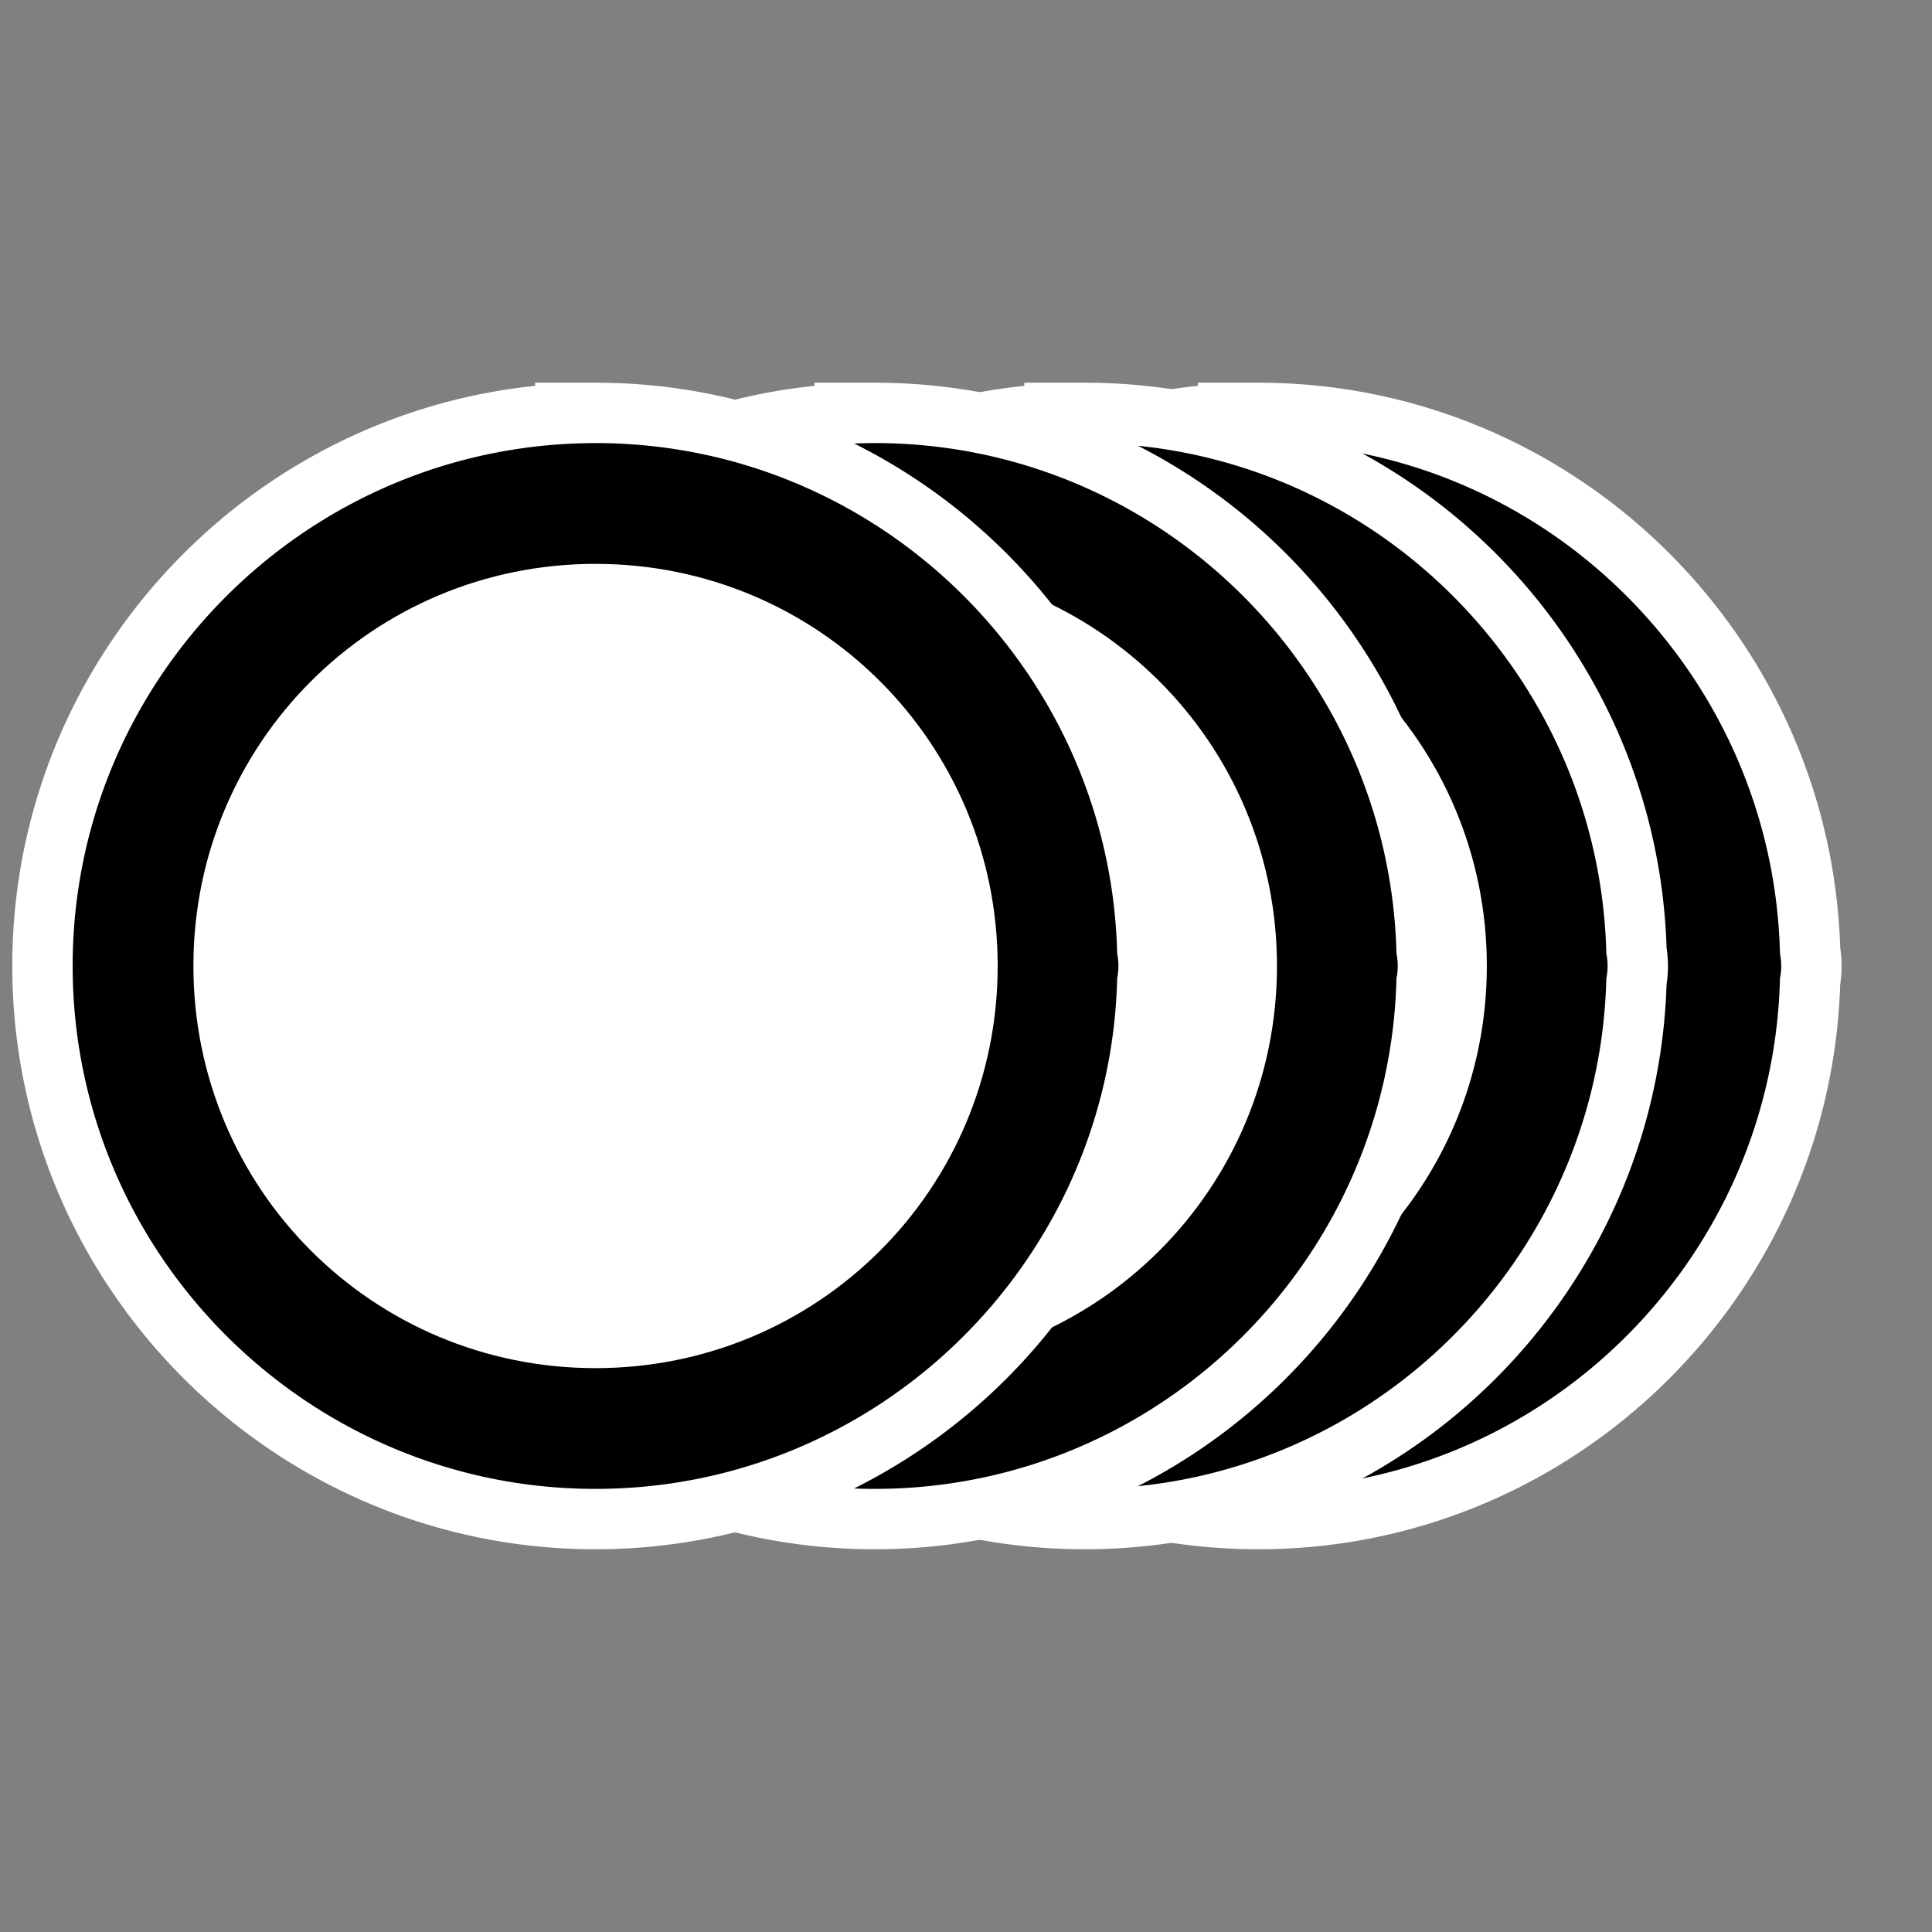 <?xml version="1.0" encoding="UTF-8"?>
<svg width="48" height="48" fill="none" version="1.1" viewBox="-1.5 -1.5 48 48" xmlns="http://www.w3.org/2000/svg" xmlns:cc="http://creativecommons.org/ns#" xmlns:dc="http://purl.org/dc/elements/1.1/" xmlns:rdf="http://www.w3.org/1999/02/22-rdf-syntax-ns#">
<rect x="-1.5" y="-1.5" width="48" height="48" fill="#808080" stroke="none"/>
<g transform="translate(16.467)" shape-rendering="auto">
<path d="m13.295 9.509c-7.157 4e-7 -12.99 5.833-12.99 12.99 6e-7 7.157 5.833 12.992 12.99 12.992 7.054 0 12.796-5.676 12.961-12.691 4.8e-5 -2e-3 0.002-0.004 2e-3 -0.006a1.5 1.5 0 0 0 0.029-0.295 1.5 1.5 0 0 0-0.031-0.305 1.5 1.5 0 0 0 0-2e-3c-0.168-7.013-5.909-12.684-12.961-12.684z" color="#000000" color-rendering="auto" dominant-baseline="auto" fill="#000" image-rendering="auto" solid-color="#000000" stop-color="#000000" stroke="#fff" stroke-linecap="round" stroke-width="3" style="font-feature-settings:normal;font-variant-alternates:normal;font-variant-caps:normal;font-variant-east-asian:normal;font-variant-ligatures:normal;font-variant-numeric:normal;font-variant-position:normal;font-variation-settings:normal;inline-size:0;isolation:auto;mix-blend-mode:normal;shape-margin:0;shape-padding:0;text-decoration-color:#000000;text-decoration-line:none;text-decoration-style:solid;text-indent:0;text-orientation:mixed;text-transform:none;white-space:normal"/>
<path d="m13.295 9.509c-7.157 4e-7 -12.99 5.833-12.99 12.99 6e-7 7.157 5.833 12.992 12.99 12.992 7.054 0 12.796-5.676 12.961-12.691 4.8e-5 -2e-3 0.002-0.004 2e-3 -0.006a1.5 1.5 0 0 0 0.029-0.295 1.5 1.5 0 0 0-0.031-0.305 1.5 1.5 0 0 0 0-2e-3c-0.168-7.013-5.909-12.684-12.961-12.684z" color="#000000" color-rendering="auto" dominant-baseline="auto" fill="#000" image-rendering="auto" solid-color="#000000" stop-color="#000000" style="font-feature-settings:normal;font-variant-alternates:normal;font-variant-caps:normal;font-variant-east-asian:normal;font-variant-ligatures:normal;font-variant-numeric:normal;font-variant-position:normal;font-variation-settings:normal;inline-size:0;isolation:auto;mix-blend-mode:normal;shape-margin:0;shape-padding:0;text-decoration-color:#000000;text-decoration-line:none;text-decoration-style:solid;text-indent:0;text-orientation:mixed;text-transform:none;white-space:normal"/>
<path d="m13.295 12.509c5.536 0 9.992 4.454 9.992 9.99-1e-6 5.536-4.456 9.992-9.992 9.992-5.536-1e-6 -9.99-4.456-9.99-9.992-1e-7 -5.536 4.454-9.99 9.99-9.99z" color="#000000" color-rendering="auto" dominant-baseline="auto" fill="#fff" image-rendering="auto" solid-color="#000000" stop-color="#000000" style="font-feature-settings:normal;font-variant-alternates:normal;font-variant-caps:normal;font-variant-east-asian:normal;font-variant-ligatures:normal;font-variant-numeric:normal;font-variant-position:normal;font-variation-settings:normal;inline-size:0;isolation:auto;mix-blend-mode:normal;shape-margin:0;shape-padding:0;text-decoration-color:#000000;text-decoration-line:none;text-decoration-style:solid;text-indent:0;text-orientation:mixed;text-transform:none;white-space:normal"/>
</g>
<g transform="translate(12.153)" shape-rendering="auto">
<path d="m13.295 9.509c-7.157 4e-7 -12.99 5.833-12.99 12.99 6e-7 7.157 5.833 12.992 12.99 12.992 7.054 0 12.796-5.676 12.961-12.691 4.8e-5 -2e-3 0.002-0.004 2e-3 -0.006a1.5 1.5 0 0 0 0.029-0.295 1.5 1.5 0 0 0-0.031-0.305 1.5 1.5 0 0 0 0-2e-3c-0.168-7.013-5.909-12.684-12.961-12.684z" color="#000000" color-rendering="auto" dominant-baseline="auto" fill="#000" image-rendering="auto" solid-color="#000000" stop-color="#000000" stroke="#fff" stroke-linecap="round" stroke-width="3" style="font-feature-settings:normal;font-variant-alternates:normal;font-variant-caps:normal;font-variant-east-asian:normal;font-variant-ligatures:normal;font-variant-numeric:normal;font-variant-position:normal;font-variation-settings:normal;inline-size:0;isolation:auto;mix-blend-mode:normal;shape-margin:0;shape-padding:0;text-decoration-color:#000000;text-decoration-line:none;text-decoration-style:solid;text-indent:0;text-orientation:mixed;text-transform:none;white-space:normal"/>
<path d="m13.295 9.509c-7.157 4e-7 -12.99 5.833-12.99 12.99 6e-7 7.157 5.833 12.992 12.99 12.992 7.054 0 12.796-5.676 12.961-12.691 4.8e-5 -2e-3 0.002-0.004 2e-3 -0.006a1.5 1.5 0 0 0 0.029-0.295 1.5 1.5 0 0 0-0.031-0.305 1.5 1.5 0 0 0 0-2e-3c-0.168-7.013-5.909-12.684-12.961-12.684z" color="#000000" color-rendering="auto" dominant-baseline="auto" fill="#000" image-rendering="auto" solid-color="#000000" stop-color="#000000" style="font-feature-settings:normal;font-variant-alternates:normal;font-variant-caps:normal;font-variant-east-asian:normal;font-variant-ligatures:normal;font-variant-numeric:normal;font-variant-position:normal;font-variation-settings:normal;inline-size:0;isolation:auto;mix-blend-mode:normal;shape-margin:0;shape-padding:0;text-decoration-color:#000000;text-decoration-line:none;text-decoration-style:solid;text-indent:0;text-orientation:mixed;text-transform:none;white-space:normal"/>
<path d="m13.295 12.509c5.536 0 9.992 4.454 9.992 9.99-1e-6 5.536-4.456 9.992-9.992 9.992-5.536-1e-6 -9.99-4.456-9.99-9.992-1e-7 -5.536 4.454-9.99 9.99-9.99z" color="#000000" color-rendering="auto" dominant-baseline="auto" fill="#fff" image-rendering="auto" solid-color="#000000" stop-color="#000000" style="font-feature-settings:normal;font-variant-alternates:normal;font-variant-caps:normal;font-variant-east-asian:normal;font-variant-ligatures:normal;font-variant-numeric:normal;font-variant-position:normal;font-variation-settings:normal;inline-size:0;isolation:auto;mix-blend-mode:normal;shape-margin:0;shape-padding:0;text-decoration-color:#000000;text-decoration-line:none;text-decoration-style:solid;text-indent:0;text-orientation:mixed;text-transform:none;white-space:normal"/>
</g>
<g transform="translate(6.939)" shape-rendering="auto">
<path d="m13.295 9.509c-7.157 4e-7 -12.99 5.833-12.99 12.99 6e-7 7.157 5.833 12.992 12.99 12.992 7.054 0 12.796-5.676 12.961-12.691 4.8e-5 -2e-3 0.002-0.004 2e-3 -0.006a1.5 1.5 0 0 0 0.029-0.295 1.5 1.5 0 0 0-0.031-0.305 1.5 1.5 0 0 0 0-2e-3c-0.168-7.013-5.909-12.684-12.961-12.684z" color="#000000" color-rendering="auto" dominant-baseline="auto" fill="#000" image-rendering="auto" solid-color="#000000" stop-color="#000000" stroke="#fff" stroke-linecap="round" stroke-width="3" style="font-feature-settings:normal;font-variant-alternates:normal;font-variant-caps:normal;font-variant-east-asian:normal;font-variant-ligatures:normal;font-variant-numeric:normal;font-variant-position:normal;font-variation-settings:normal;inline-size:0;isolation:auto;mix-blend-mode:normal;shape-margin:0;shape-padding:0;text-decoration-color:#000000;text-decoration-line:none;text-decoration-style:solid;text-indent:0;text-orientation:mixed;text-transform:none;white-space:normal"/>
<path d="m13.295 9.509c-7.157 4e-7 -12.99 5.833-12.99 12.99 6e-7 7.157 5.833 12.992 12.99 12.992 7.054 0 12.796-5.676 12.961-12.691 4.8e-5 -2e-3 0.002-0.004 2e-3 -0.006a1.5 1.5 0 0 0 0.029-0.295 1.5 1.5 0 0 0-0.031-0.305 1.5 1.5 0 0 0 0-2e-3c-0.168-7.013-5.909-12.684-12.961-12.684z" color="#000000" color-rendering="auto" dominant-baseline="auto" fill="#000" image-rendering="auto" solid-color="#000000" stop-color="#000000" style="font-feature-settings:normal;font-variant-alternates:normal;font-variant-caps:normal;font-variant-east-asian:normal;font-variant-ligatures:normal;font-variant-numeric:normal;font-variant-position:normal;font-variation-settings:normal;inline-size:0;isolation:auto;mix-blend-mode:normal;shape-margin:0;shape-padding:0;text-decoration-color:#000000;text-decoration-line:none;text-decoration-style:solid;text-indent:0;text-orientation:mixed;text-transform:none;white-space:normal"/>
<path d="m13.295 12.509c5.536 0 9.992 4.454 9.992 9.99-1e-6 5.536-4.456 9.992-9.992 9.992-5.536-1e-6 -9.99-4.456-9.99-9.992-1e-7 -5.536 4.454-9.99 9.99-9.99z" color="#000000" color-rendering="auto" dominant-baseline="auto" fill="#fff" image-rendering="auto" solid-color="#000000" stop-color="#000000" style="font-feature-settings:normal;font-variant-alternates:normal;font-variant-caps:normal;font-variant-east-asian:normal;font-variant-ligatures:normal;font-variant-numeric:normal;font-variant-position:normal;font-variation-settings:normal;inline-size:0;isolation:auto;mix-blend-mode:normal;shape-margin:0;shape-padding:0;text-decoration-color:#000000;text-decoration-line:none;text-decoration-style:solid;text-indent:0;text-orientation:mixed;text-transform:none;white-space:normal"/>
</g>
<g shape-rendering="auto">
<path d="m13.295 9.509c-7.157 4e-7 -12.99 5.833-12.99 12.99 6e-7 7.157 5.833 12.992 12.99 12.992 7.054 0 12.796-5.676 12.961-12.691 4.8e-5 -2e-3 0.002-0.004 2e-3 -0.006a1.5 1.5 0 0 0 0.029-0.295 1.5 1.5 0 0 0-0.031-0.305 1.5 1.5 0 0 0 0-2e-3c-0.168-7.013-5.909-12.684-12.961-12.684z" color="#000000" color-rendering="auto" dominant-baseline="auto" fill="#000" image-rendering="auto" solid-color="#000000" stop-color="#000000" stroke="#fff" stroke-linecap="round" stroke-width="3" style="font-feature-settings:normal;font-variant-alternates:normal;font-variant-caps:normal;font-variant-east-asian:normal;font-variant-ligatures:normal;font-variant-numeric:normal;font-variant-position:normal;font-variation-settings:normal;inline-size:0;isolation:auto;mix-blend-mode:normal;shape-margin:0;shape-padding:0;text-decoration-color:#000000;text-decoration-line:none;text-decoration-style:solid;text-indent:0;text-orientation:mixed;text-transform:none;white-space:normal"/>
<path d="m13.295 9.509c-7.157 4e-7 -12.99 5.833-12.99 12.99 6e-7 7.157 5.833 12.992 12.99 12.992 7.054 0 12.796-5.676 12.961-12.691 4.8e-5 -2e-3 0.002-0.004 2e-3 -0.006a1.5 1.5 0 0 0 0.029-0.295 1.5 1.5 0 0 0-0.031-0.305 1.5 1.5 0 0 0 0-2e-3c-0.168-7.013-5.909-12.684-12.961-12.684z" color="#000000" color-rendering="auto" dominant-baseline="auto" fill="#000" image-rendering="auto" solid-color="#000000" stop-color="#000000" style="font-feature-settings:normal;font-variant-alternates:normal;font-variant-caps:normal;font-variant-east-asian:normal;font-variant-ligatures:normal;font-variant-numeric:normal;font-variant-position:normal;font-variation-settings:normal;inline-size:0;isolation:auto;mix-blend-mode:normal;shape-margin:0;shape-padding:0;text-decoration-color:#000000;text-decoration-line:none;text-decoration-style:solid;text-indent:0;text-orientation:mixed;text-transform:none;white-space:normal"/>
<path d="m13.295 12.509c5.536 0 9.992 4.454 9.992 9.99-1e-6 5.536-4.456 9.992-9.992 9.992-5.536-1e-6 -9.99-4.456-9.99-9.992-1e-7 -5.536 4.454-9.99 9.99-9.99z" color="#000000" color-rendering="auto" dominant-baseline="auto" fill="#fff" image-rendering="auto" solid-color="#000000" stop-color="#000000" style="font-feature-settings:normal;font-variant-alternates:normal;font-variant-caps:normal;font-variant-east-asian:normal;font-variant-ligatures:normal;font-variant-numeric:normal;font-variant-position:normal;font-variation-settings:normal;inline-size:0;isolation:auto;mix-blend-mode:normal;shape-margin:0;shape-padding:0;text-decoration-color:#000000;text-decoration-line:none;text-decoration-style:solid;text-indent:0;text-orientation:mixed;text-transform:none;white-space:normal"/>
</g>
</svg>
